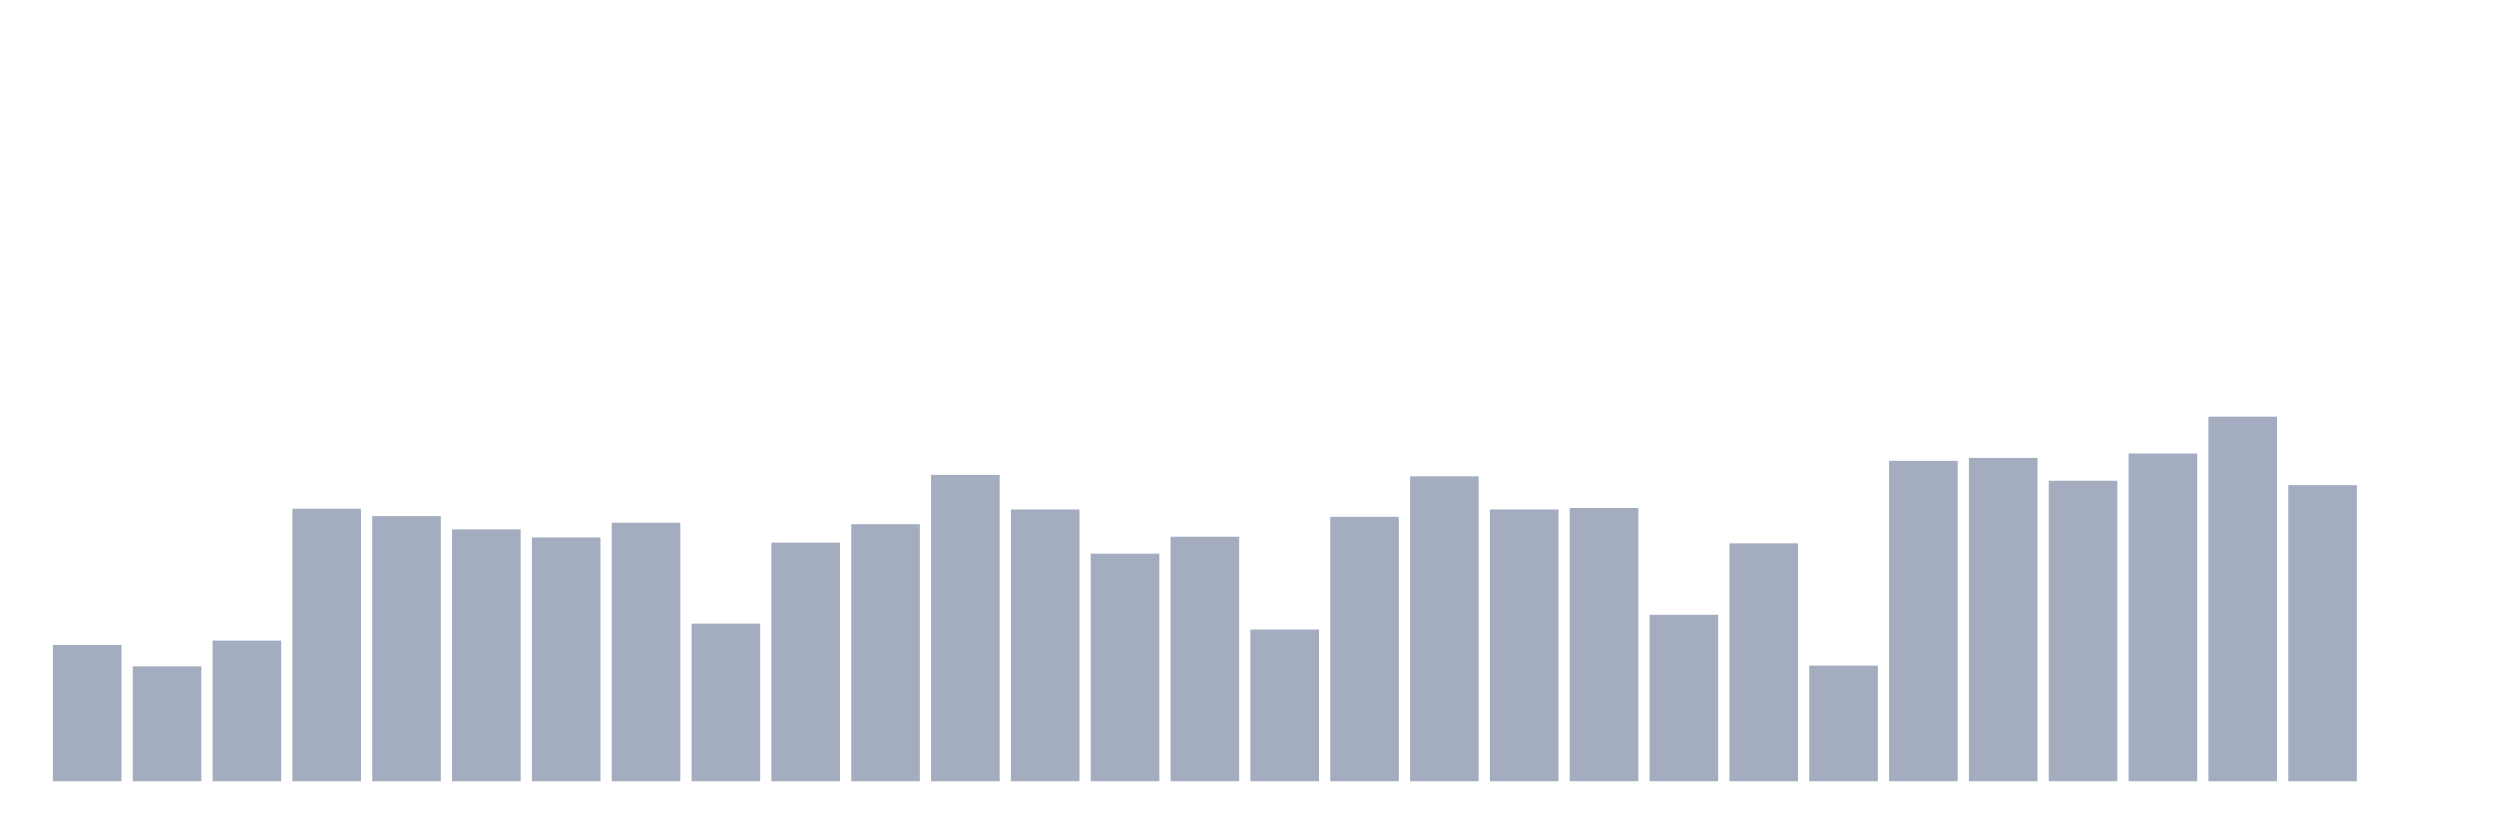<svg xmlns="http://www.w3.org/2000/svg" viewBox="0 0 480 160"><g transform="translate(10,10)"><rect class="bar" x="0.153" width="13.175" y="113.838" height="26.162" fill="rgb(164,173,192)"></rect><rect class="bar" x="15.482" width="13.175" y="117.939" height="22.061" fill="rgb(164,173,192)"></rect><rect class="bar" x="30.81" width="13.175" y="112.99" height="27.01" fill="rgb(164,173,192)"></rect><rect class="bar" x="46.138" width="13.175" y="87.677" height="52.323" fill="rgb(164,173,192)"></rect><rect class="bar" x="61.466" width="13.175" y="89.091" height="50.909" fill="rgb(164,173,192)"></rect><rect class="bar" x="76.794" width="13.175" y="91.636" height="48.364" fill="rgb(164,173,192)"></rect><rect class="bar" x="92.123" width="13.175" y="93.192" height="46.808" fill="rgb(164,173,192)"></rect><rect class="bar" x="107.451" width="13.175" y="90.364" height="49.636" fill="rgb(164,173,192)"></rect><rect class="bar" x="122.779" width="13.175" y="109.737" height="30.263" fill="rgb(164,173,192)"></rect><rect class="bar" x="138.107" width="13.175" y="94.182" height="45.818" fill="rgb(164,173,192)"></rect><rect class="bar" x="153.436" width="13.175" y="90.646" height="49.354" fill="rgb(164,173,192)"></rect><rect class="bar" x="168.764" width="13.175" y="81.172" height="58.828" fill="rgb(164,173,192)"></rect><rect class="bar" x="184.092" width="13.175" y="87.818" height="52.182" fill="rgb(164,173,192)"></rect><rect class="bar" x="199.42" width="13.175" y="96.303" height="43.697" fill="rgb(164,173,192)"></rect><rect class="bar" x="214.748" width="13.175" y="93.051" height="46.949" fill="rgb(164,173,192)"></rect><rect class="bar" x="230.077" width="13.175" y="110.869" height="29.131" fill="rgb(164,173,192)"></rect><rect class="bar" x="245.405" width="13.175" y="89.232" height="50.768" fill="rgb(164,173,192)"></rect><rect class="bar" x="260.733" width="13.175" y="81.455" height="58.545" fill="rgb(164,173,192)"></rect><rect class="bar" x="276.061" width="13.175" y="87.818" height="52.182" fill="rgb(164,173,192)"></rect><rect class="bar" x="291.39" width="13.175" y="87.535" height="52.465" fill="rgb(164,173,192)"></rect><rect class="bar" x="306.718" width="13.175" y="108.04" height="31.96" fill="rgb(164,173,192)"></rect><rect class="bar" x="322.046" width="13.175" y="94.323" height="45.677" fill="rgb(164,173,192)"></rect><rect class="bar" x="337.374" width="13.175" y="117.798" height="22.202" fill="rgb(164,173,192)"></rect><rect class="bar" x="352.702" width="13.175" y="78.485" height="61.515" fill="rgb(164,173,192)"></rect><rect class="bar" x="368.031" width="13.175" y="77.919" height="62.081" fill="rgb(164,173,192)"></rect><rect class="bar" x="383.359" width="13.175" y="82.303" height="57.697" fill="rgb(164,173,192)"></rect><rect class="bar" x="398.687" width="13.175" y="77.071" height="62.929" fill="rgb(164,173,192)"></rect><rect class="bar" x="414.015" width="13.175" y="70" height="70" fill="rgb(164,173,192)"></rect><rect class="bar" x="429.344" width="13.175" y="83.152" height="56.848" fill="rgb(164,173,192)"></rect><rect class="bar" x="444.672" width="13.175" y="140" height="0" fill="rgb(164,173,192)"></rect></g></svg>